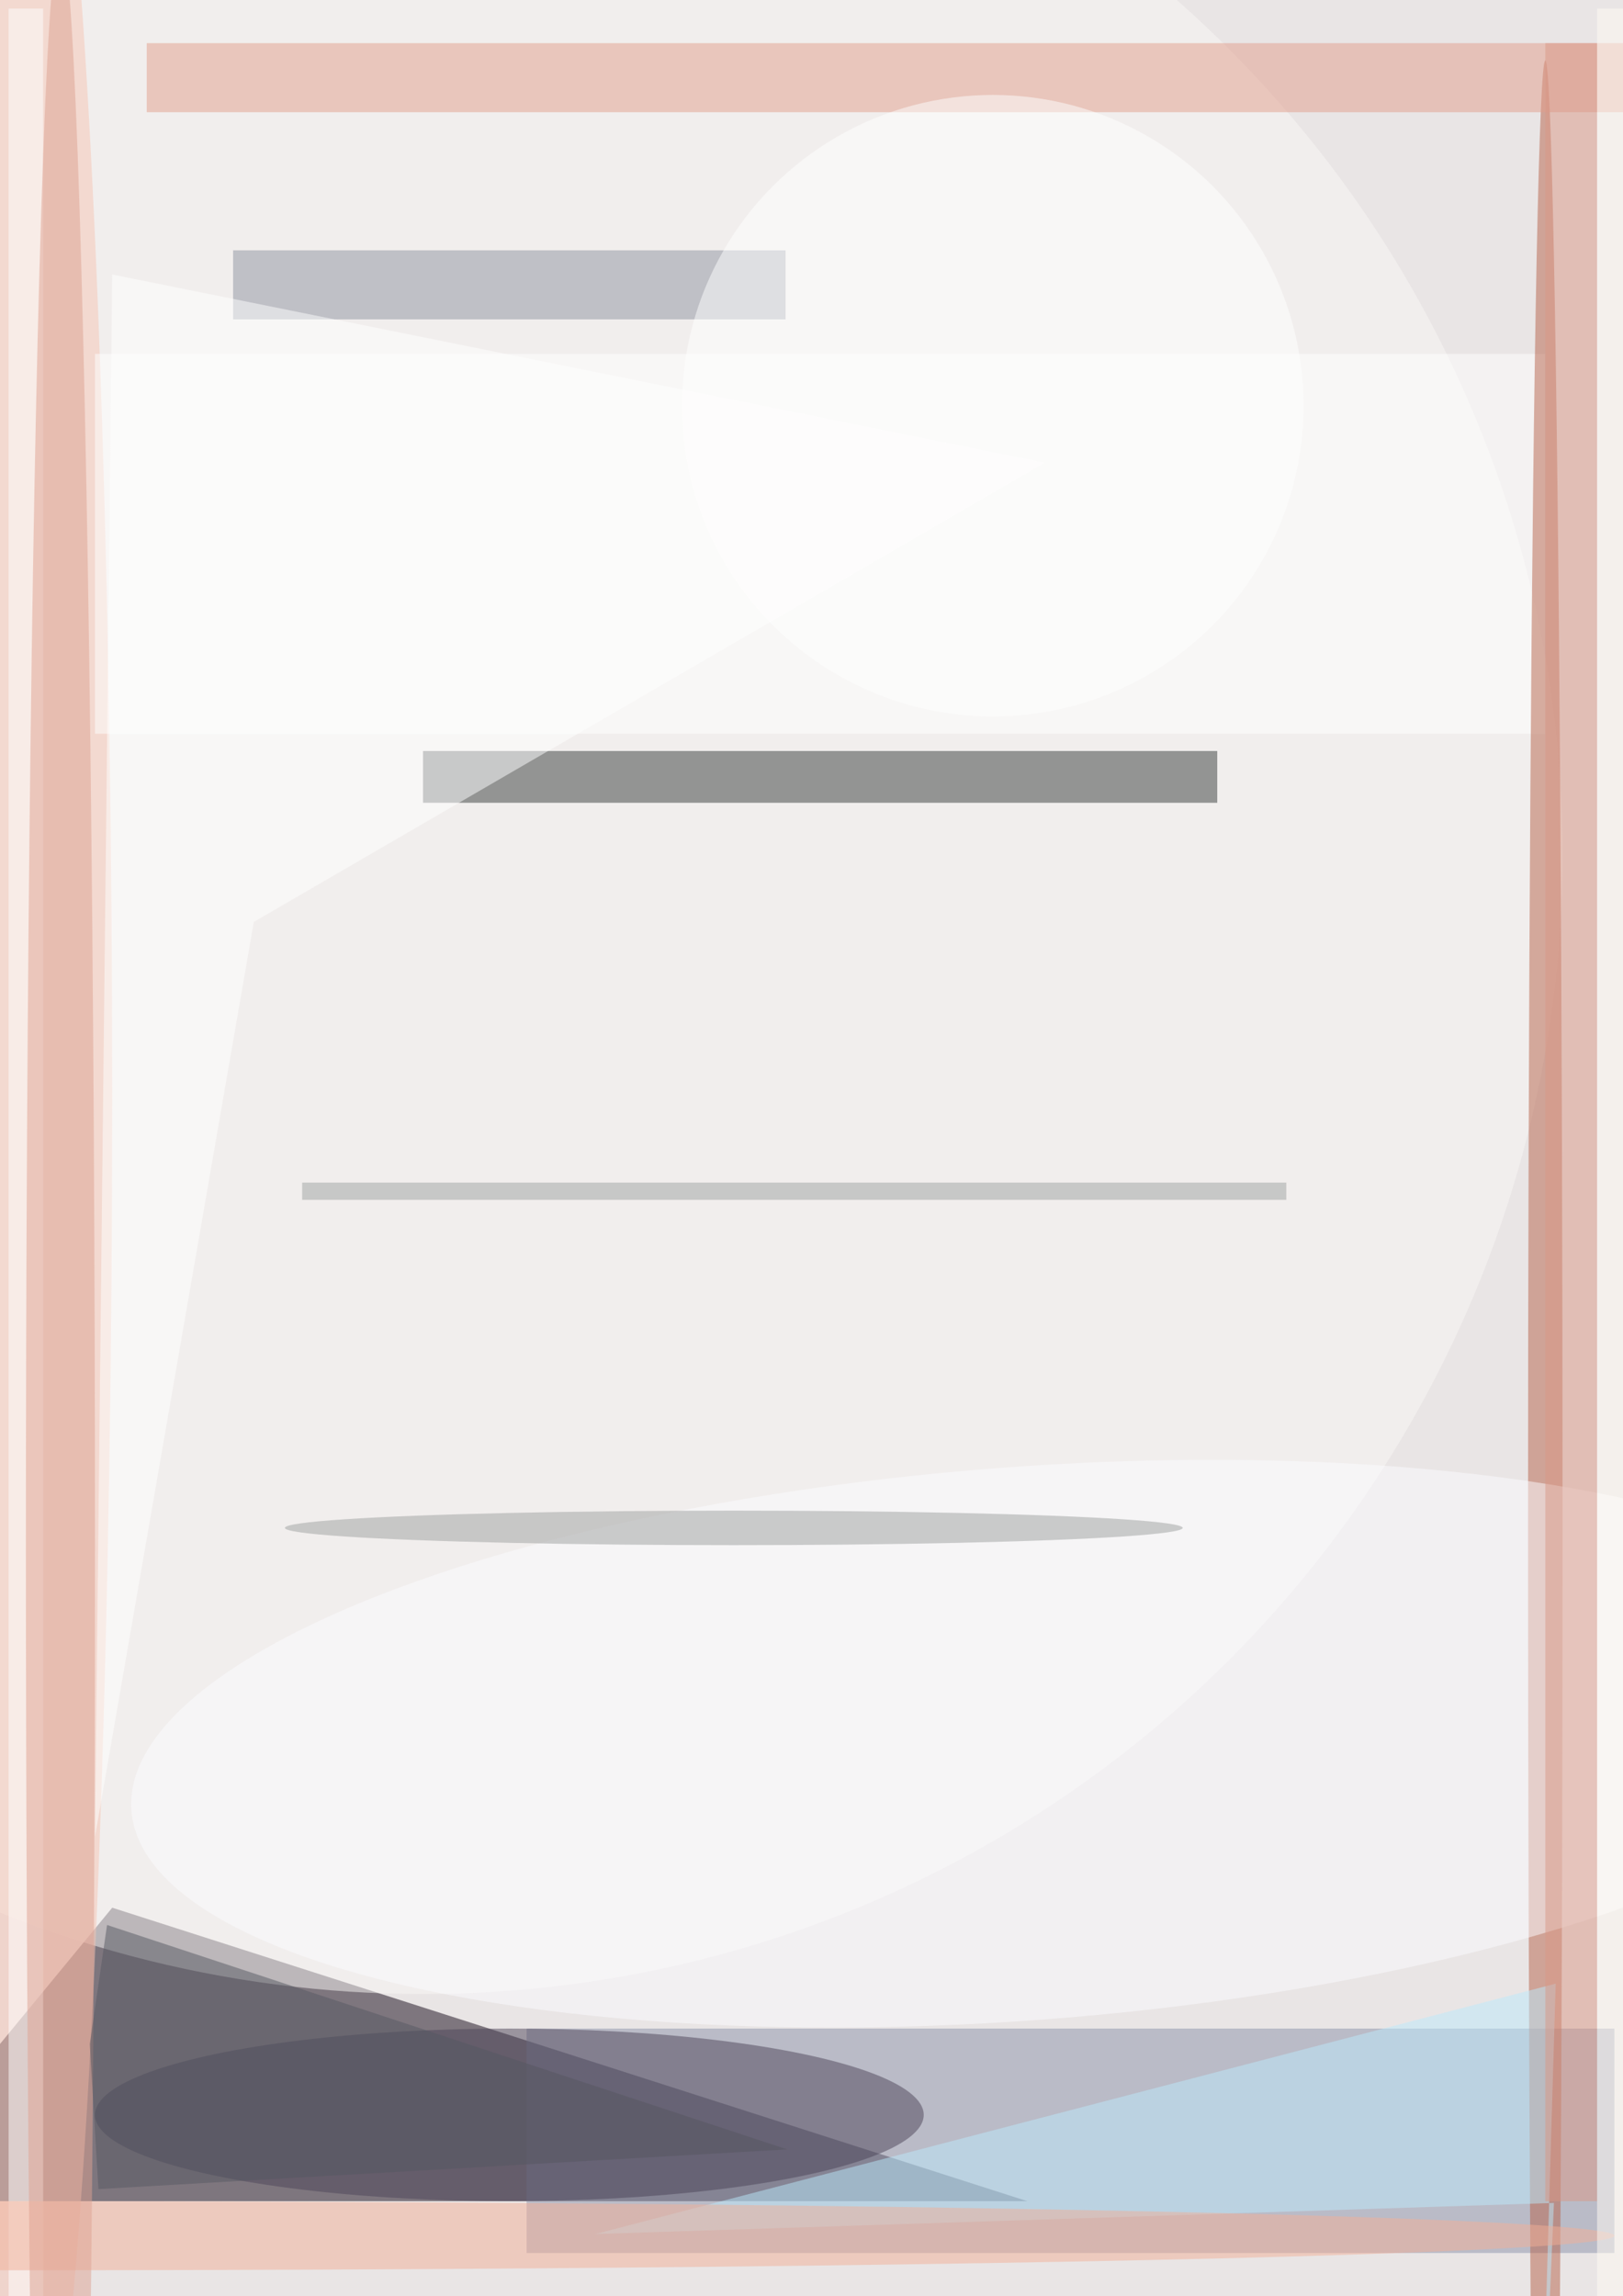 <svg xmlns="http://www.w3.org/2000/svg" viewBox="0 0 94 133"><filter id="b"><feGaussianBlur stdDeviation="12" /></filter><path fill="#e9e5e5" d="M0 0h94v133H0z"/><g filter="url(#b)" transform="translate(.5 .5)" fill-opacity=".5"><path fill="#140918" d="M6 110l-14 17h67z"/><path fill="#8c92ab" d="M30 117h63v13H30z"/><ellipse fill="#fbf9f7" cx="24" cy="49" rx="66" ry="66"/><ellipse fill="#f7c4b5" cx="1" cy="63" rx="5" ry="83"/><path fill="#373a3a" d="M24 43h46v3H24z"/><ellipse fill="#4c4559" cx="29" cy="122" rx="24" ry="5"/><path fill="#fff" d="M5 20h84v22H5z"/><ellipse fill="#b7634a" cx="89" cy="88" rx="1" ry="85"/><path fill="#e29f8c" d="M8 2h86v4H8z"/><path fill="#bdeafd" d="M88.6 148l1-33.6L34 128.9l55.5-1.8z"/><ellipse fill="#fcfdff" rx="1" ry="1" transform="matrix(-51.589 3.871 -1.199 -15.979 58.7 100.5)"/><path fill="#db9987" d="M89 2h3v125h-3z"/><path fill="#8f93a0" d="M13 14h32v4H13z"/><path fill="#fff" d="M0 0h2v133H0z"/><ellipse fill="#f3b098" cy="129" rx="93" ry="2"/><path fill="#fff" d="M6 15.4l54 10.9-45.8 26.6-9.2 53z"/><ellipse fill="#dea293" cx="3" cy="89" rx="2" ry="93"/><path fill="#9fa2a3" d="M17 68h57v1H17z"/><ellipse fill="#fff" cx="57" cy="23" rx="18" ry="18"/><path fill="#575863" d="M45.1 124l-39.9 2.3-.5-8.4 1-6.9z"/><ellipse fill="#9fa1a0" cx="42" cy="88" rx="26" ry="1"/><path fill="#fffcf4" d="M92 0h2v133h-2z"/></g></svg>